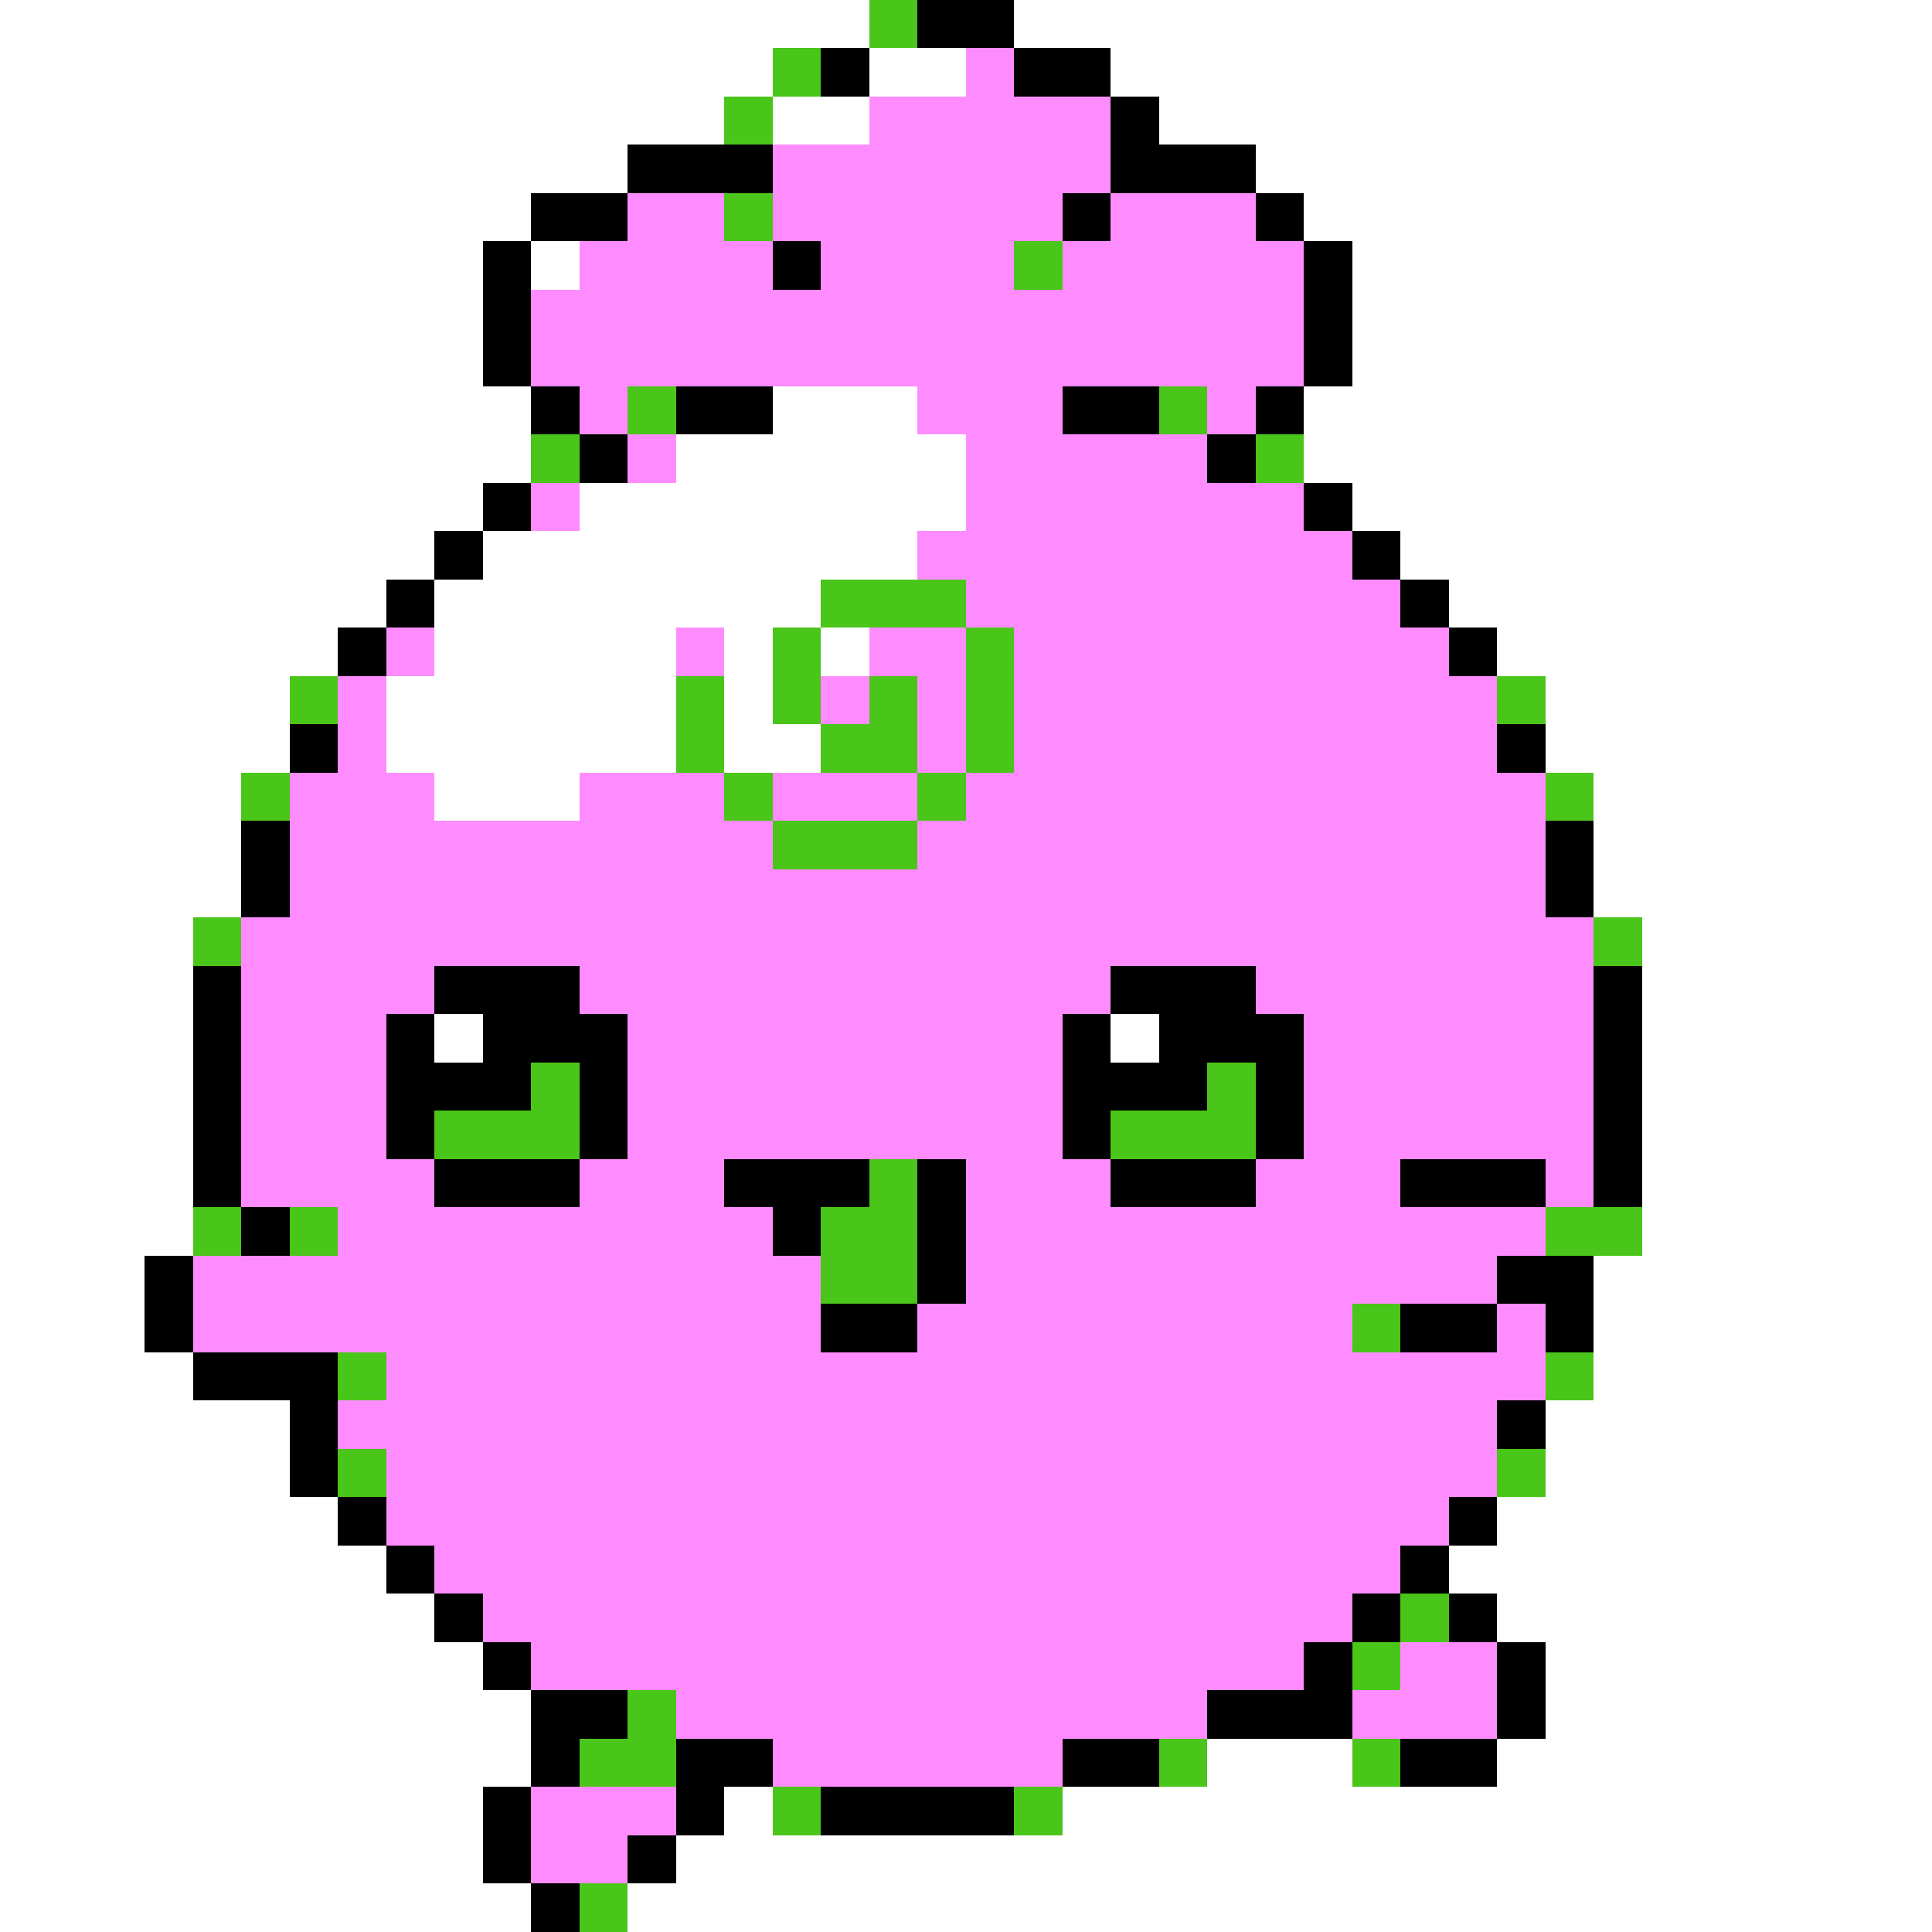 <svg xmlns="http://www.w3.org/2000/svg" viewBox="0 -0.5 40 40" shape-rendering="crispEdges">
<rect x="0" y="-0.5" width="40" height="40" fill="#808080" stroke="none"/>
<path stroke="#ffffff" d="M0 0h18M21 0h19M0 1h16M18 1h2M23 1h17M0 2h15M16 2h2M24 2h16M0 3h13M26 3h14M0 4h11M27 4h13M0 5h10M11 5h1M28 5h12M0 6h10M28 6h12M0 7h10M28 7h12M0 8h11M16 8h3M27 8h13M0 9h11M14 9h6M27 9h13M0 10h10M12 10h8M28 10h12M0 11h9M10 11h9M29 11h11M0 12h8M9 12h8M30 12h10M0 13h7M9 13h5M15 13h1M17 13h1M31 13h9M0 14h6M8 14h6M15 14h1M32 14h8M0 15h6M8 15h6M15 15h2M32 15h8M0 16h5M9 16h3M33 16h7M0 17h5M33 17h7M0 18h5M33 18h7M0 19h4M34 19h6M0 20h4M34 20h6M0 21h4M9 21h1M23 21h1M34 21h6M0 22h4M34 22h6M0 23h4M34 23h6M0 24h4M34 24h6M0 25h4M34 25h6M0 26h3M33 26h7M0 27h3M33 27h7M0 28h4M33 28h7M0 29h6M32 29h8M0 30h6M32 30h8M0 31h7M31 31h9M0 32h8M30 32h10M0 33h9M31 33h9M0 34h10M32 34h8M0 35h11M32 35h8M0 36h11M25 36h3M31 36h9M0 37h10M15 37h1M22 37h18M0 38h10M14 38h26M0 39h11M13 39h27" />
<path stroke="#4ac519" d="M18 0h1M16 1h1M15 2h1M15 4h1M21 5h1M13 8h1M24 8h1M11 9h1M26 9h1M17 12h3M16 13h1M20 13h1M6 14h1M14 14h1M16 14h1M18 14h1M20 14h1M31 14h1M14 15h1M17 15h2M20 15h1M5 16h1M15 16h1M19 16h1M32 16h1M16 17h3M4 19h1M33 19h1M11 22h1M25 22h1M9 23h3M23 23h3M18 24h1M4 25h1M6 25h1M17 25h2M32 25h2M17 26h2M28 27h1M7 28h1M32 28h1M7 30h1M31 30h1M29 33h1M28 34h1M13 35h1M12 36h2M24 36h1M28 36h1M16 37h1M21 37h1M12 39h1" />
<path stroke="#000000" d="M19 0h2M17 1h1M21 1h2M23 2h1M13 3h3M23 3h3M11 4h2M22 4h1M26 4h1M10 5h1M16 5h1M27 5h1M10 6h1M27 6h1M10 7h1M27 7h1M11 8h1M14 8h2M22 8h2M26 8h1M12 9h1M25 9h1M10 10h1M27 10h1M9 11h1M28 11h1M8 12h1M29 12h1M7 13h1M30 13h1M6 15h1M31 15h1M5 17h1M32 17h1M5 18h1M32 18h1M4 20h1M9 20h3M23 20h3M33 20h1M4 21h1M8 21h1M10 21h3M22 21h1M24 21h3M33 21h1M4 22h1M8 22h3M12 22h1M22 22h3M26 22h1M33 22h1M4 23h1M8 23h1M12 23h1M22 23h1M26 23h1M33 23h1M4 24h1M9 24h3M15 24h3M19 24h1M23 24h3M29 24h3M33 24h1M5 25h1M16 25h1M19 25h1M3 26h1M19 26h1M31 26h2M3 27h1M17 27h2M29 27h2M32 27h1M4 28h3M6 29h1M31 29h1M6 30h1M7 31h1M30 31h1M8 32h1M29 32h1M9 33h1M28 33h1M30 33h1M10 34h1M27 34h1M31 34h1M11 35h2M25 35h3M31 35h1M11 36h1M14 36h2M22 36h2M29 36h2M10 37h1M14 37h1M17 37h4M10 38h1M13 38h1M11 39h1" />
<path stroke="#ff8cff" d="M20 1h1M18 2h5M16 3h7M13 4h2M16 4h6M23 4h3M12 5h4M17 5h4M22 5h5M11 6h16M11 7h16M12 8h1M19 8h3M25 8h1M13 9h1M20 9h5M11 10h1M20 10h7M19 11h9M20 12h9M8 13h1M14 13h1M18 13h2M21 13h9M7 14h1M17 14h1M19 14h1M21 14h10M7 15h1M19 15h1M21 15h10M6 16h3M12 16h3M16 16h3M20 16h12M6 17h10M19 17h13M6 18h26M5 19h28M5 20h4M12 20h11M26 20h7M5 21h3M13 21h9M27 21h6M5 22h3M13 22h9M27 22h6M5 23h3M13 23h9M27 23h6M5 24h4M12 24h3M20 24h3M26 24h3M32 24h1M7 25h9M20 25h12M4 26h13M20 26h11M4 27h13M19 27h9M31 27h1M8 28h24M7 29h24M8 30h23M8 31h22M9 32h20M10 33h18M11 34h16M29 34h2M14 35h11M28 35h3M16 36h6M11 37h3M11 38h2" />
</svg>